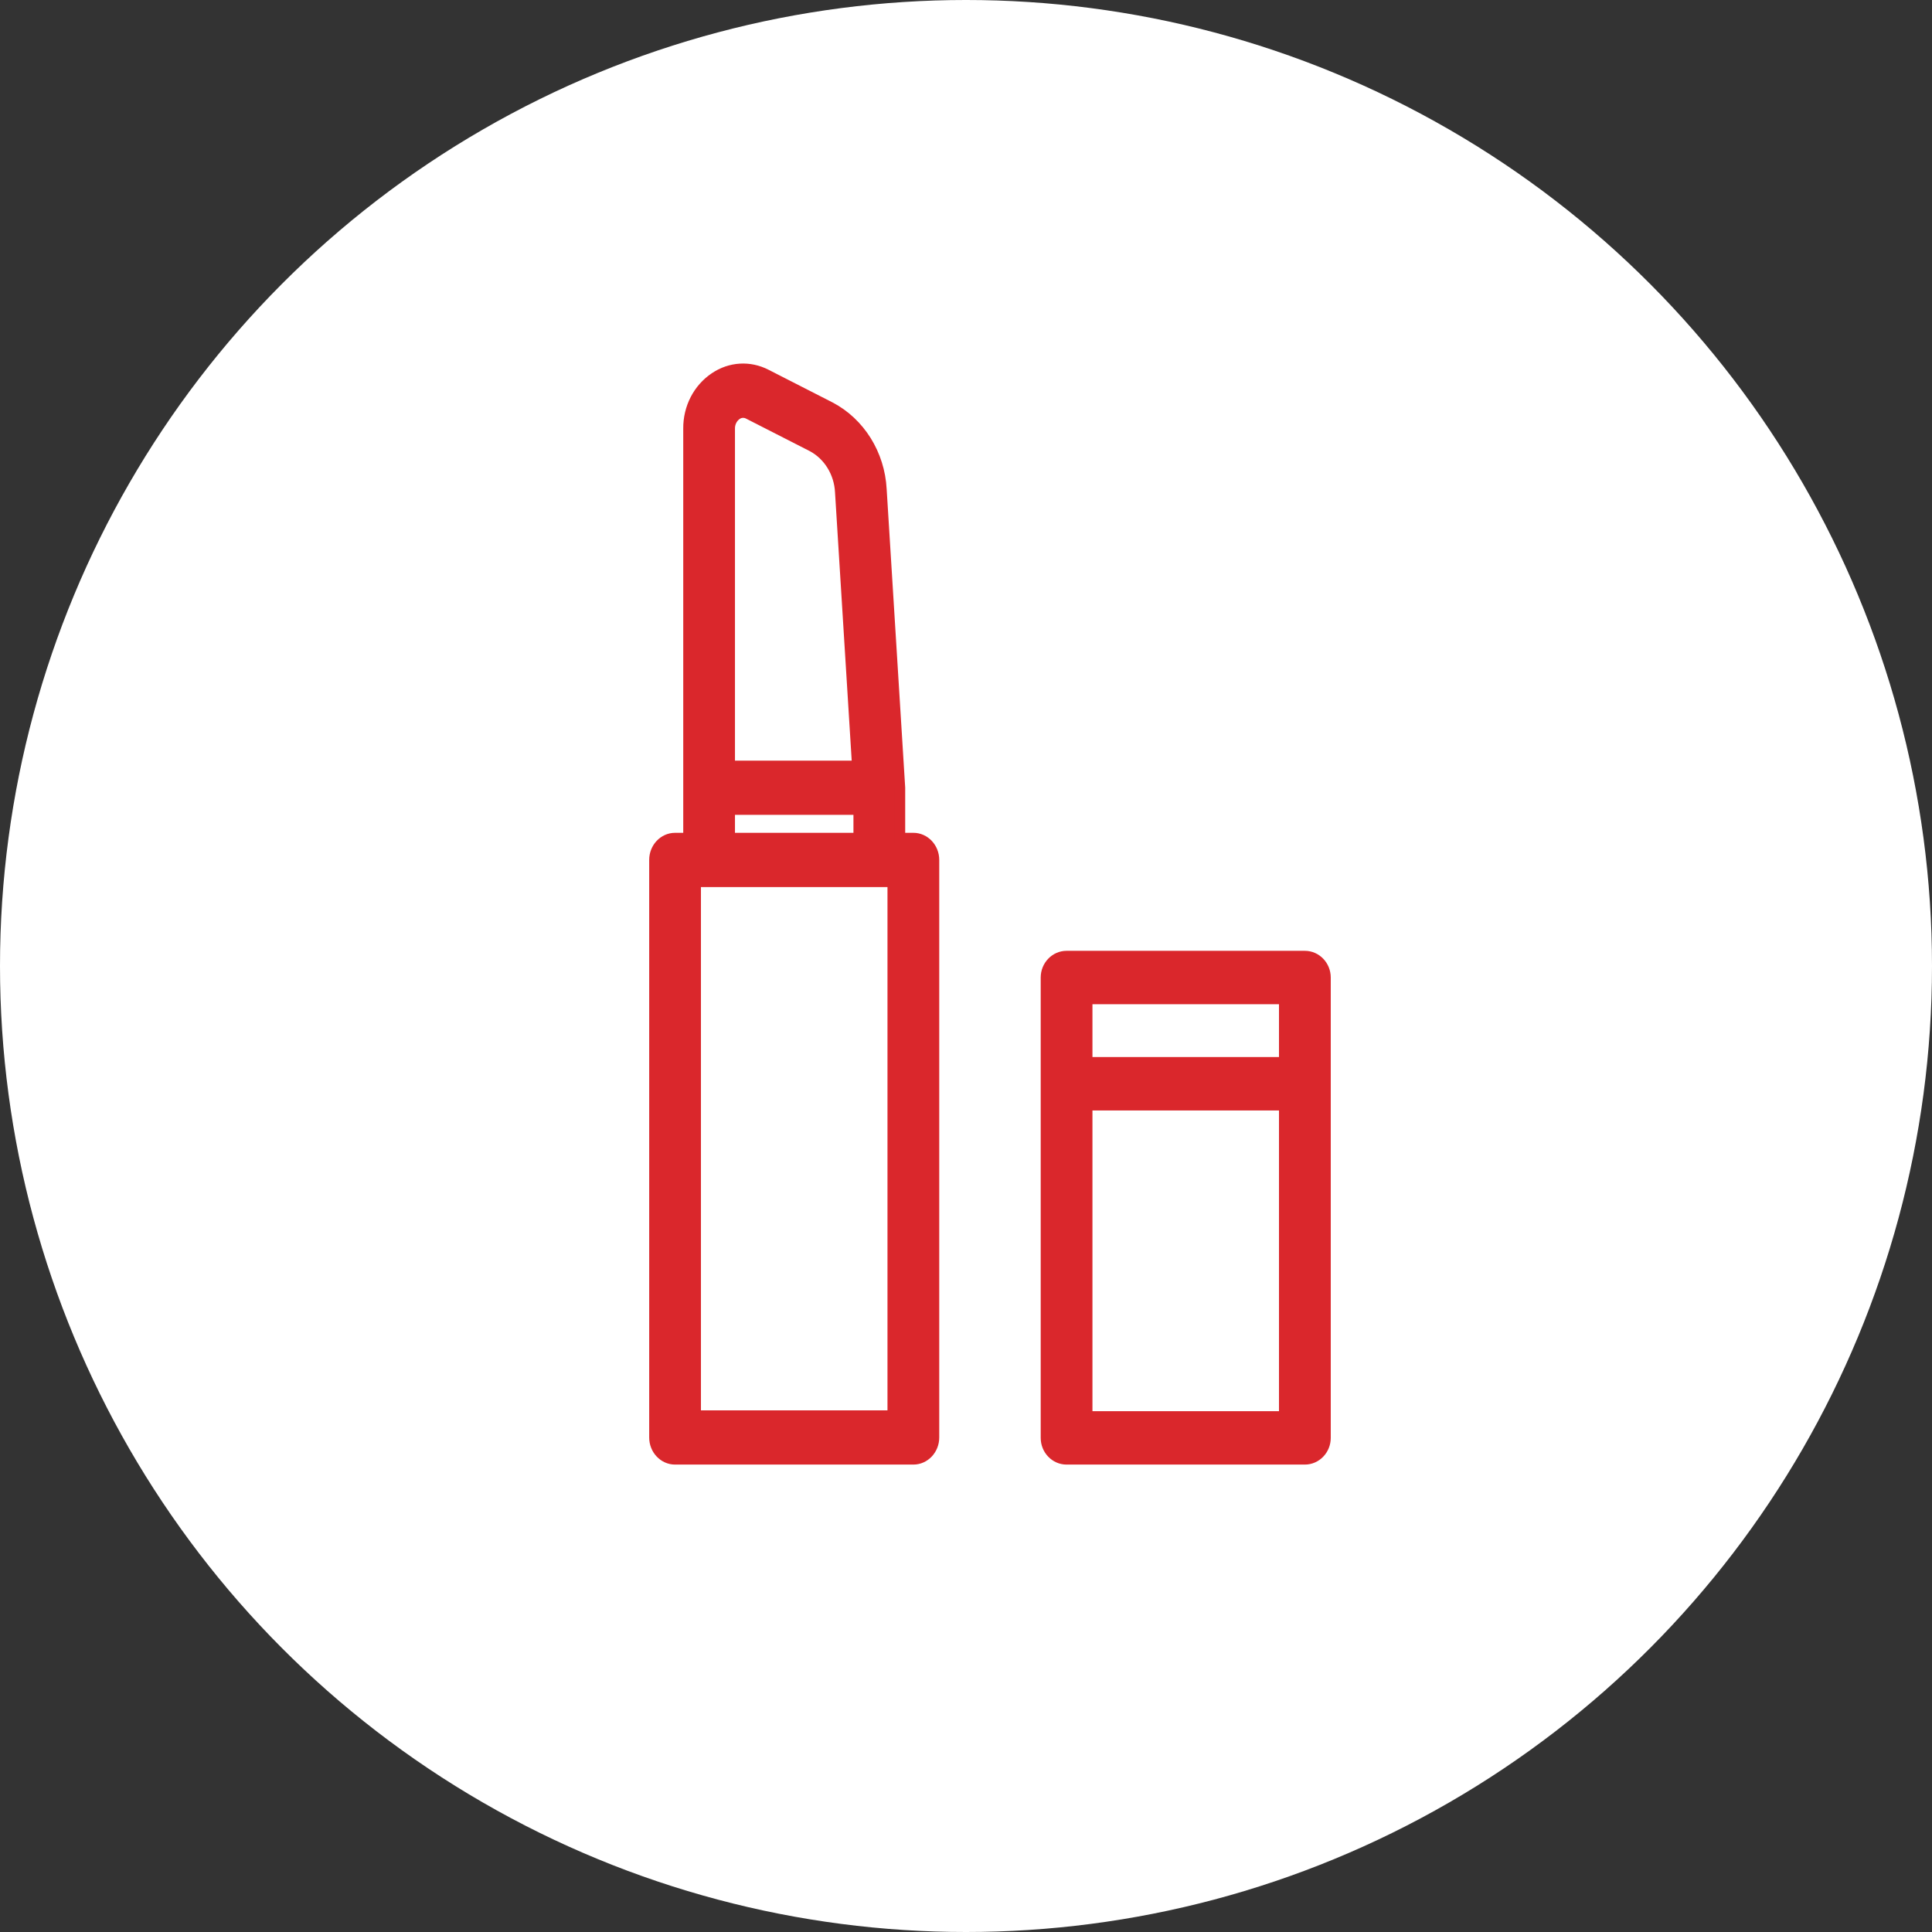 <?xml version="1.0" encoding="UTF-8"?>
<svg width="93px" height="93px" viewBox="0 0 93 93" version="1.1" xmlns="http://www.w3.org/2000/svg" xmlns:xlink="http://www.w3.org/1999/xlink">
    <rect x="0" y="0" width="93" height="93" fill="#333333" stroke="none"/>
    <!-- Generator: sketchtool 54.1 (76490) - https://sketchapp.com -->
    <title>235D83C0-5C43-45FA-B104-B918BB30375E</title>
    <desc>Created with sketchtool.</desc>
    <g id="Page-5--APROBADO" stroke="none" stroke-width="1" fill="none" fill-rule="evenodd">
        <g id="iconos-cuponera" transform="translate(-956, -103)">
            <g id="Group-7" transform="translate(956, 103)">
                <g id="Group-28" fill="#FFFFFF">
                    <circle id="Oval-Copy-7" cx="46.5" cy="46.5" r="46.5"></circle>
                </g>
                <g id="Icono/rojo/belleza" transform="translate(14, 9)" fill="#DA272C" stroke="#DA272C">
                    <g id="Group" transform="translate(17.5, 8.75)">
                        <path d="M1.991,50.389 L11.47,50.389 L11.47,24.7 L1.991,24.7 L1.991,50.389 Z M3.629,22.589 L9.832,22.589 L9.832,21.224 L3.629,21.224 L3.629,22.589 Z M4.523,2.176 L7.597,3.745 C8.384,4.165 8.9,5.006 8.945,5.941 L9.764,19.114 L3.629,19.114 L3.629,2.885 C3.624,2.611 3.75,2.358 3.967,2.209 C4.131,2.095 4.345,2.083 4.523,2.176 L4.523,2.176 Z M11.823,22.589 L11.823,20.169 L10.931,5.802 C10.841,4.113 9.896,2.596 8.463,1.845 L5.386,0.274 C4.583,-0.139 3.655,-0.083 2.904,0.424 C2.103,0.962 1.629,1.884 1.639,2.889 L1.639,22.589 L0.996,22.589 C0.446,22.589 0,23.062 0,23.644 L0,51.445 C0,52.027 0.446,52.5 0.996,52.5 L12.467,52.5 C13.015,52.5 13.462,52.027 13.462,51.445 L13.462,23.644 C13.462,23.062 13.015,22.589 12.467,22.589 L11.823,22.589 Z" id="Fill-1" stroke-width="0.5"></path>
                        <path d="M20.837,33.383 L30.316,33.383 L30.316,30.34 L20.837,30.34 L20.837,33.383 Z M20.837,50.429 L30.316,50.429 L30.316,35.454 L20.837,35.454 L20.837,50.429 Z M31.312,28.269 L19.841,28.269 C19.293,28.269 18.846,28.734 18.846,29.305 L18.846,51.465 C18.846,52.036 19.293,52.5 19.841,52.5 L31.312,52.5 C31.861,52.5 32.308,52.036 32.308,51.465 L32.308,29.305 C32.308,28.734 31.861,28.269 31.312,28.269 L31.312,28.269 Z" id="Fill-3" stroke-width="0.5"></path>
                    </g>
                </g>
            </g>
        </g>
    </g>
</svg>